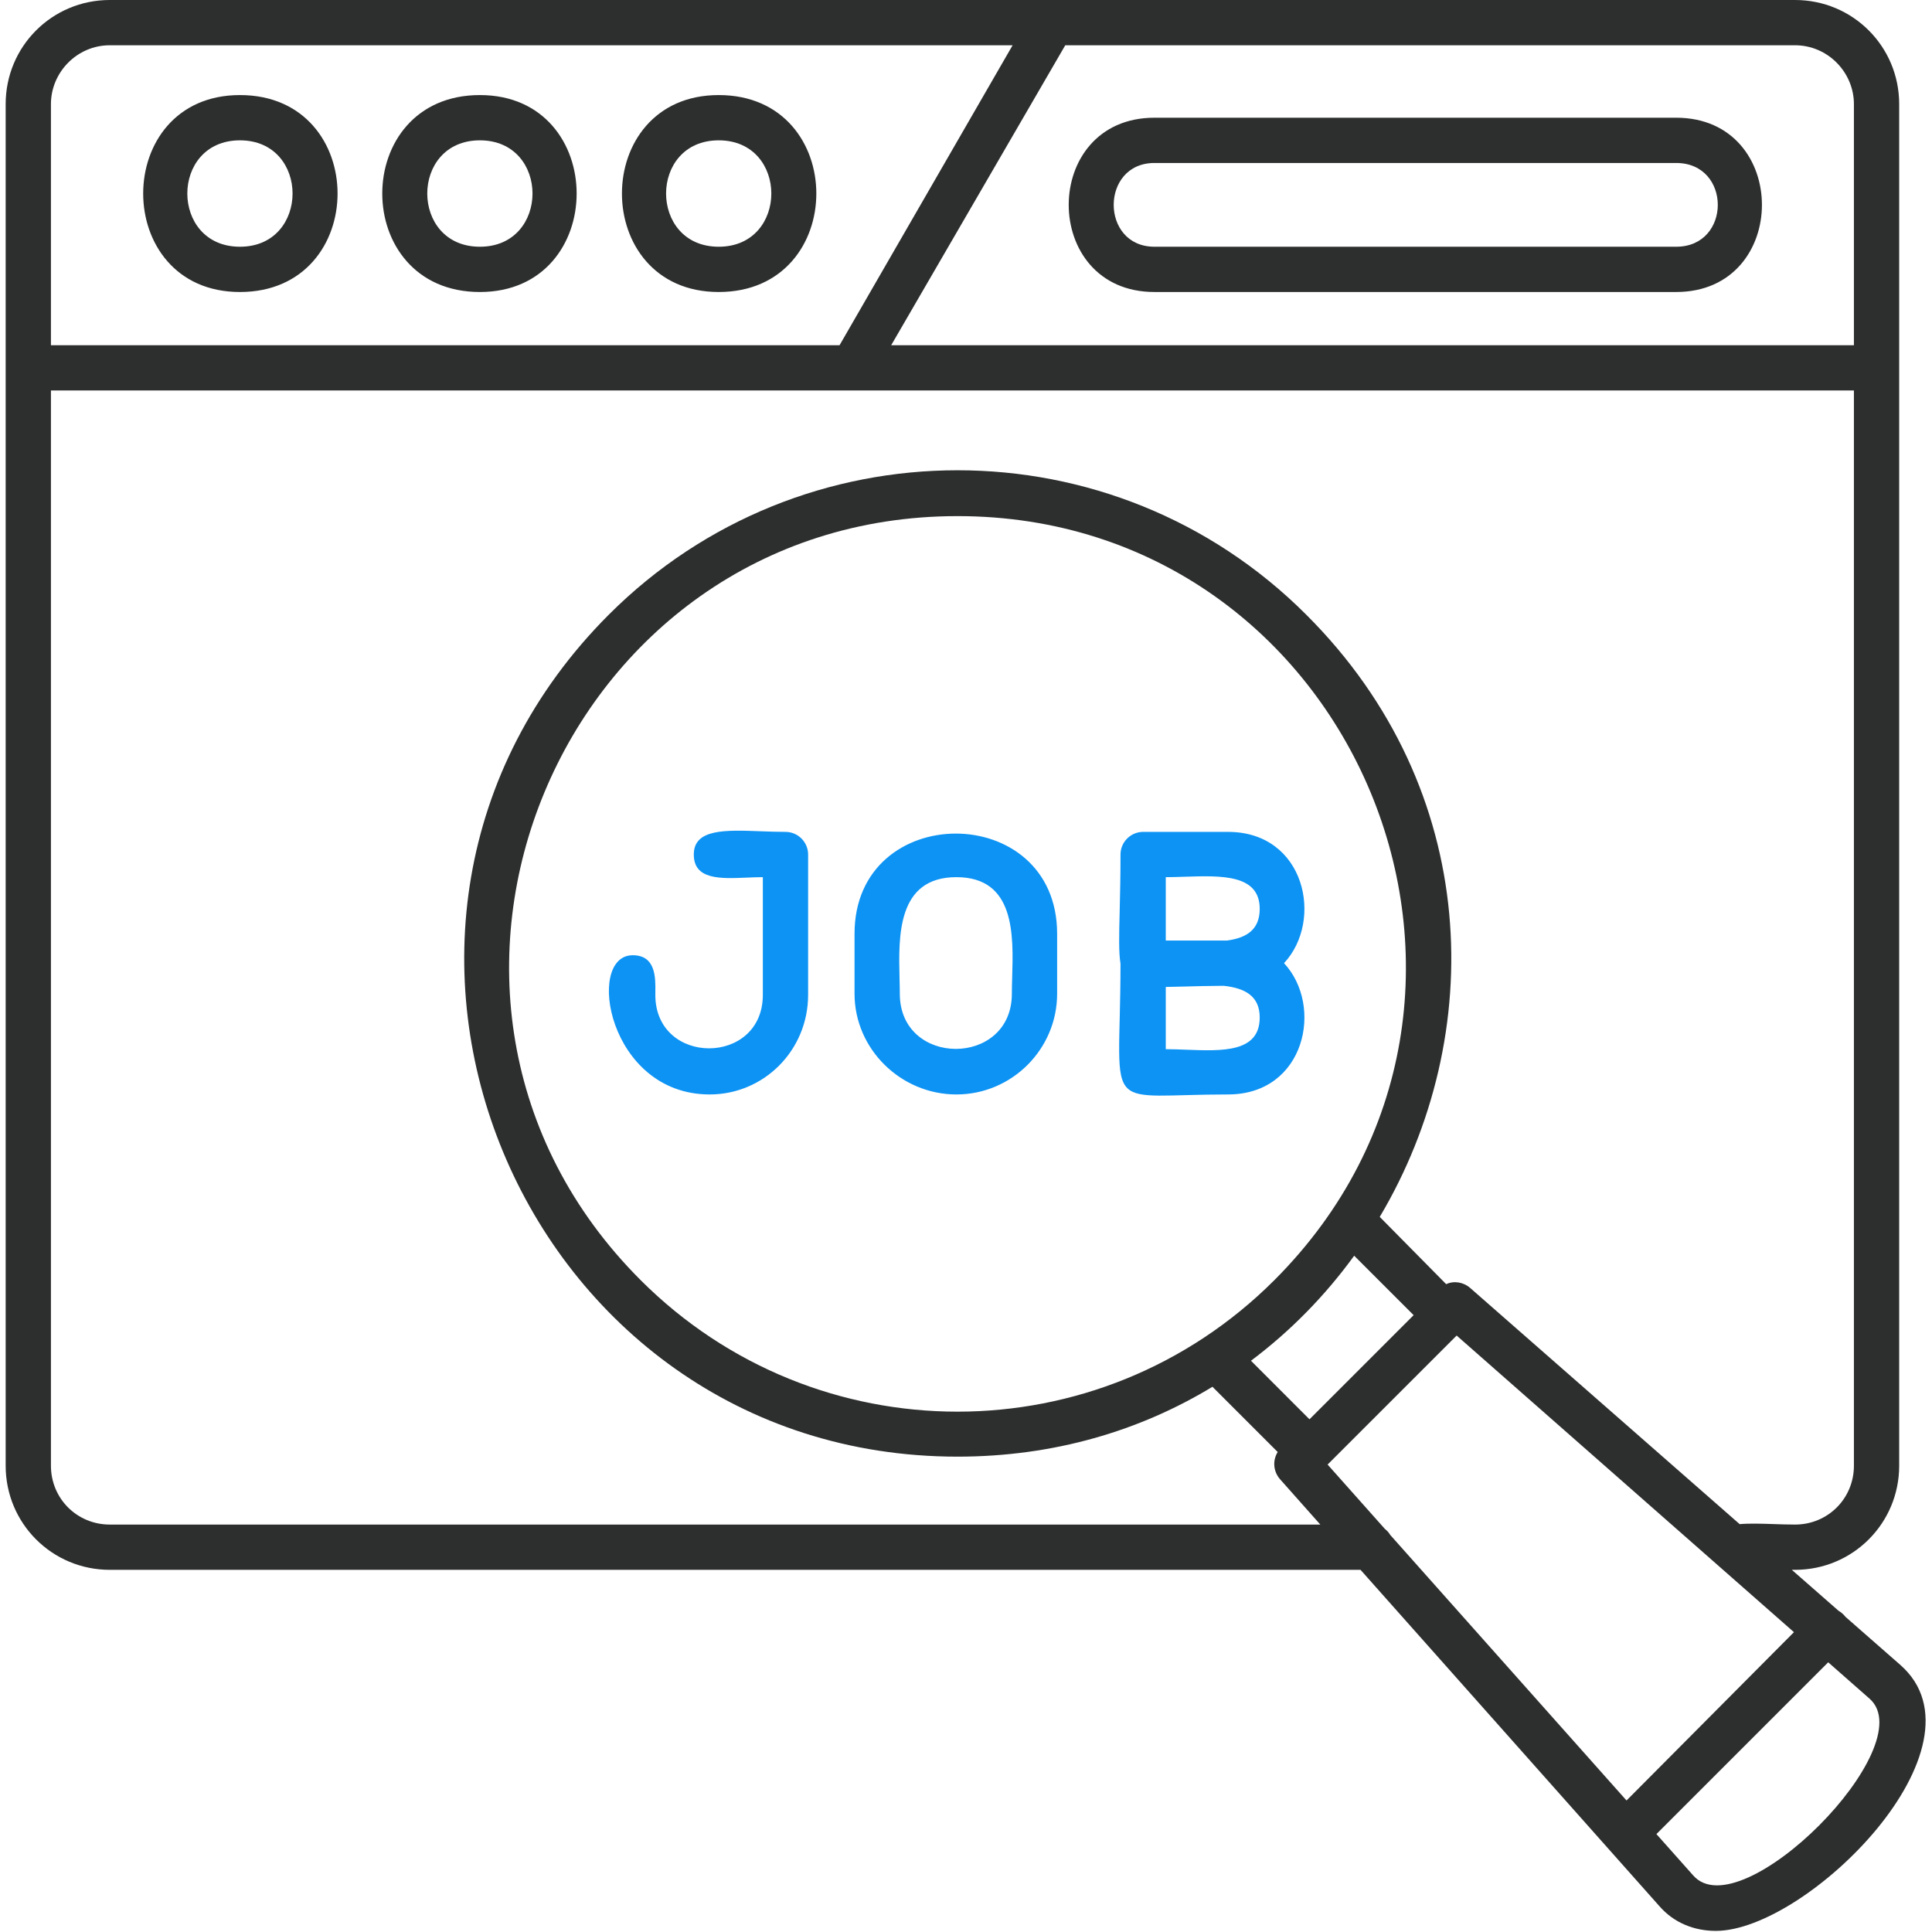 <svg width="72" height="72" viewBox="0 0 72 72" fill="none" xmlns="http://www.w3.org/2000/svg">
<g clip-path="url(#clip0_2013_17)">
<path fill-rule="evenodd" clip-rule="evenodd" d="M23.579 35.599C21.807 35.599 22.651 40.787 26.447 40.787C28.471 40.787 30.116 39.142 30.116 37.075V31.845C30.116 31.381 29.737 31.002 29.273 31.002C28.966 31.002 28.655 30.99 28.352 30.979C27.029 30.929 25.856 30.884 25.856 31.845C25.856 32.79 26.843 32.748 27.829 32.706C28.032 32.697 28.235 32.689 28.429 32.689V37.075C28.429 39.733 24.422 39.733 24.422 37.075C24.422 37.038 24.423 36.999 24.423 36.958V36.958V36.958C24.429 36.432 24.439 35.599 23.579 35.599ZM31.846 37.033C31.846 39.1 33.575 40.787 35.642 40.787C37.709 40.787 39.396 39.1 39.396 37.033V34.798C39.396 29.821 31.846 29.821 31.846 34.798V37.033ZM33.523 36.474C33.484 34.889 33.429 32.689 35.642 32.689C37.832 32.689 37.768 34.845 37.721 36.426V36.426V36.426C37.715 36.641 37.709 36.846 37.709 37.033C37.709 39.775 33.533 39.775 33.533 37.033C33.533 36.86 33.528 36.672 33.523 36.474ZM45.727 35.051H43.49C43.475 35.051 43.46 35.051 43.445 35.051V32.689C43.677 32.689 43.919 32.681 44.164 32.673C45.522 32.629 46.946 32.583 46.946 33.87C46.946 34.665 46.432 34.956 45.727 35.051ZM47.852 35.894C49.339 34.3 48.644 31.002 45.765 31.002H42.602C42.138 31.002 41.758 31.381 41.758 31.845C41.758 32.683 41.741 33.38 41.727 33.96C41.704 34.87 41.689 35.492 41.758 35.914C41.757 38.907 41.539 40.102 42.021 40.561C42.459 40.978 43.477 40.787 45.765 40.787C48.644 40.787 49.339 37.489 47.852 35.894ZM43.445 36.781C43.654 36.778 43.888 36.772 44.149 36.765C44.562 36.754 45.044 36.74 45.605 36.738C46.372 36.822 46.946 37.102 46.946 37.919C46.946 39.226 45.556 39.172 44.212 39.12C43.951 39.11 43.692 39.1 43.445 39.1V36.781Z" fill="#0C93F4"/>
<path fill-rule="evenodd" clip-rule="evenodd" d="M31.756 14.552H1.898V54.622C1.898 55.845 2.868 56.816 4.091 56.816H49.204L47.705 55.128C47.454 54.842 47.416 54.435 47.616 54.112L45.185 51.681C42.494 53.316 39.283 54.285 35.684 54.285C19.402 54.285 11.135 34.461 22.692 22.903C29.863 15.733 41.504 15.733 48.675 22.903C55.23 29.435 55.427 38.608 51.419 45.35L53.895 47.857C54.18 47.722 54.534 47.776 54.791 48L64.832 56.8C65.209 56.768 65.647 56.783 66.1 56.798L66.1 56.798C66.364 56.807 66.633 56.816 66.896 56.816C68.12 56.816 69.09 55.845 69.09 54.622V14.552H31.766L31.761 14.552L31.756 14.552ZM50.466 46.797C49.394 48.274 48.102 49.6 46.62 50.711L48.801 52.893L52.682 49.012L50.466 46.797ZM51.612 56.98C51.695 57.043 51.761 57.12 51.812 57.205L60.616 67.099L66.855 60.826L54.285 49.772L49.476 54.58L51.612 56.98ZM63.1 69.891L61.73 68.351L68.132 61.949L69.68 63.311C71.662 65.083 64.872 71.916 63.1 69.891ZM70.819 62.046L68.782 60.261C68.707 60.166 68.615 60.085 68.513 60.025L66.776 58.503C66.817 58.503 66.856 58.503 66.896 58.503C69.047 58.503 70.777 56.773 70.777 54.622V3.88C70.777 1.729 69.047 -9.31323e-10 66.896 -9.31323e-10H39.279C39.204 -0.01 39.128 -0.011 39.053 -9.31323e-10H4.091C1.94 -9.31323e-10 0.211 1.729 0.211 3.88V54.622C0.211 56.773 1.94 58.503 4.091 58.503H50.703L61.835 71.03C62.383 71.663 63.142 71.958 63.944 71.958C67.36 71.958 74.278 65.083 70.819 62.046ZM31.288 12.865L37.737 1.687H4.091C2.868 1.687 1.898 2.699 1.898 3.88V12.865H31.288ZM39.699 1.687L33.212 12.865H69.09V3.88C69.09 2.699 68.12 1.687 66.896 1.687H39.699ZM62.467 10.882H43.023C38.763 10.882 38.763 4.387 43.023 4.387H62.467C66.727 4.387 66.727 10.882 62.467 10.882ZM43.023 6.074C40.998 6.074 40.998 9.195 43.023 9.195H62.467C64.534 9.195 64.534 6.074 62.467 6.074H43.023ZM8.942 10.882C4.134 10.882 4.134 3.543 8.942 3.543C13.793 3.543 13.793 10.882 8.942 10.882ZM8.942 5.23C6.327 5.23 6.327 9.195 8.942 9.195C11.557 9.195 11.557 5.23 8.942 5.23ZM17.884 10.882C13.033 10.882 13.033 3.543 17.884 3.543C22.692 3.543 22.692 10.882 17.884 10.882ZM17.884 5.23C15.269 5.23 15.269 9.195 17.884 9.195C20.499 9.195 20.499 5.23 17.884 5.23ZM26.784 10.882C21.976 10.882 21.976 3.543 26.784 3.543C31.635 3.543 31.635 10.882 26.784 10.882ZM26.784 5.23C24.169 5.23 24.169 9.195 26.784 9.195C29.399 9.195 29.399 5.23 26.784 5.23ZM23.873 47.705C13.371 37.202 20.879 19.234 35.684 19.234C50.489 19.234 57.996 37.202 47.494 47.705C40.956 54.243 30.411 54.243 23.873 47.705Z" fill="#2D2E2E"/>
</g>
<defs>
<clipPath id="clip0_2013_17">
<rect width="72" height="72" fill="white"/>
</clipPath>
</defs>
</svg>
